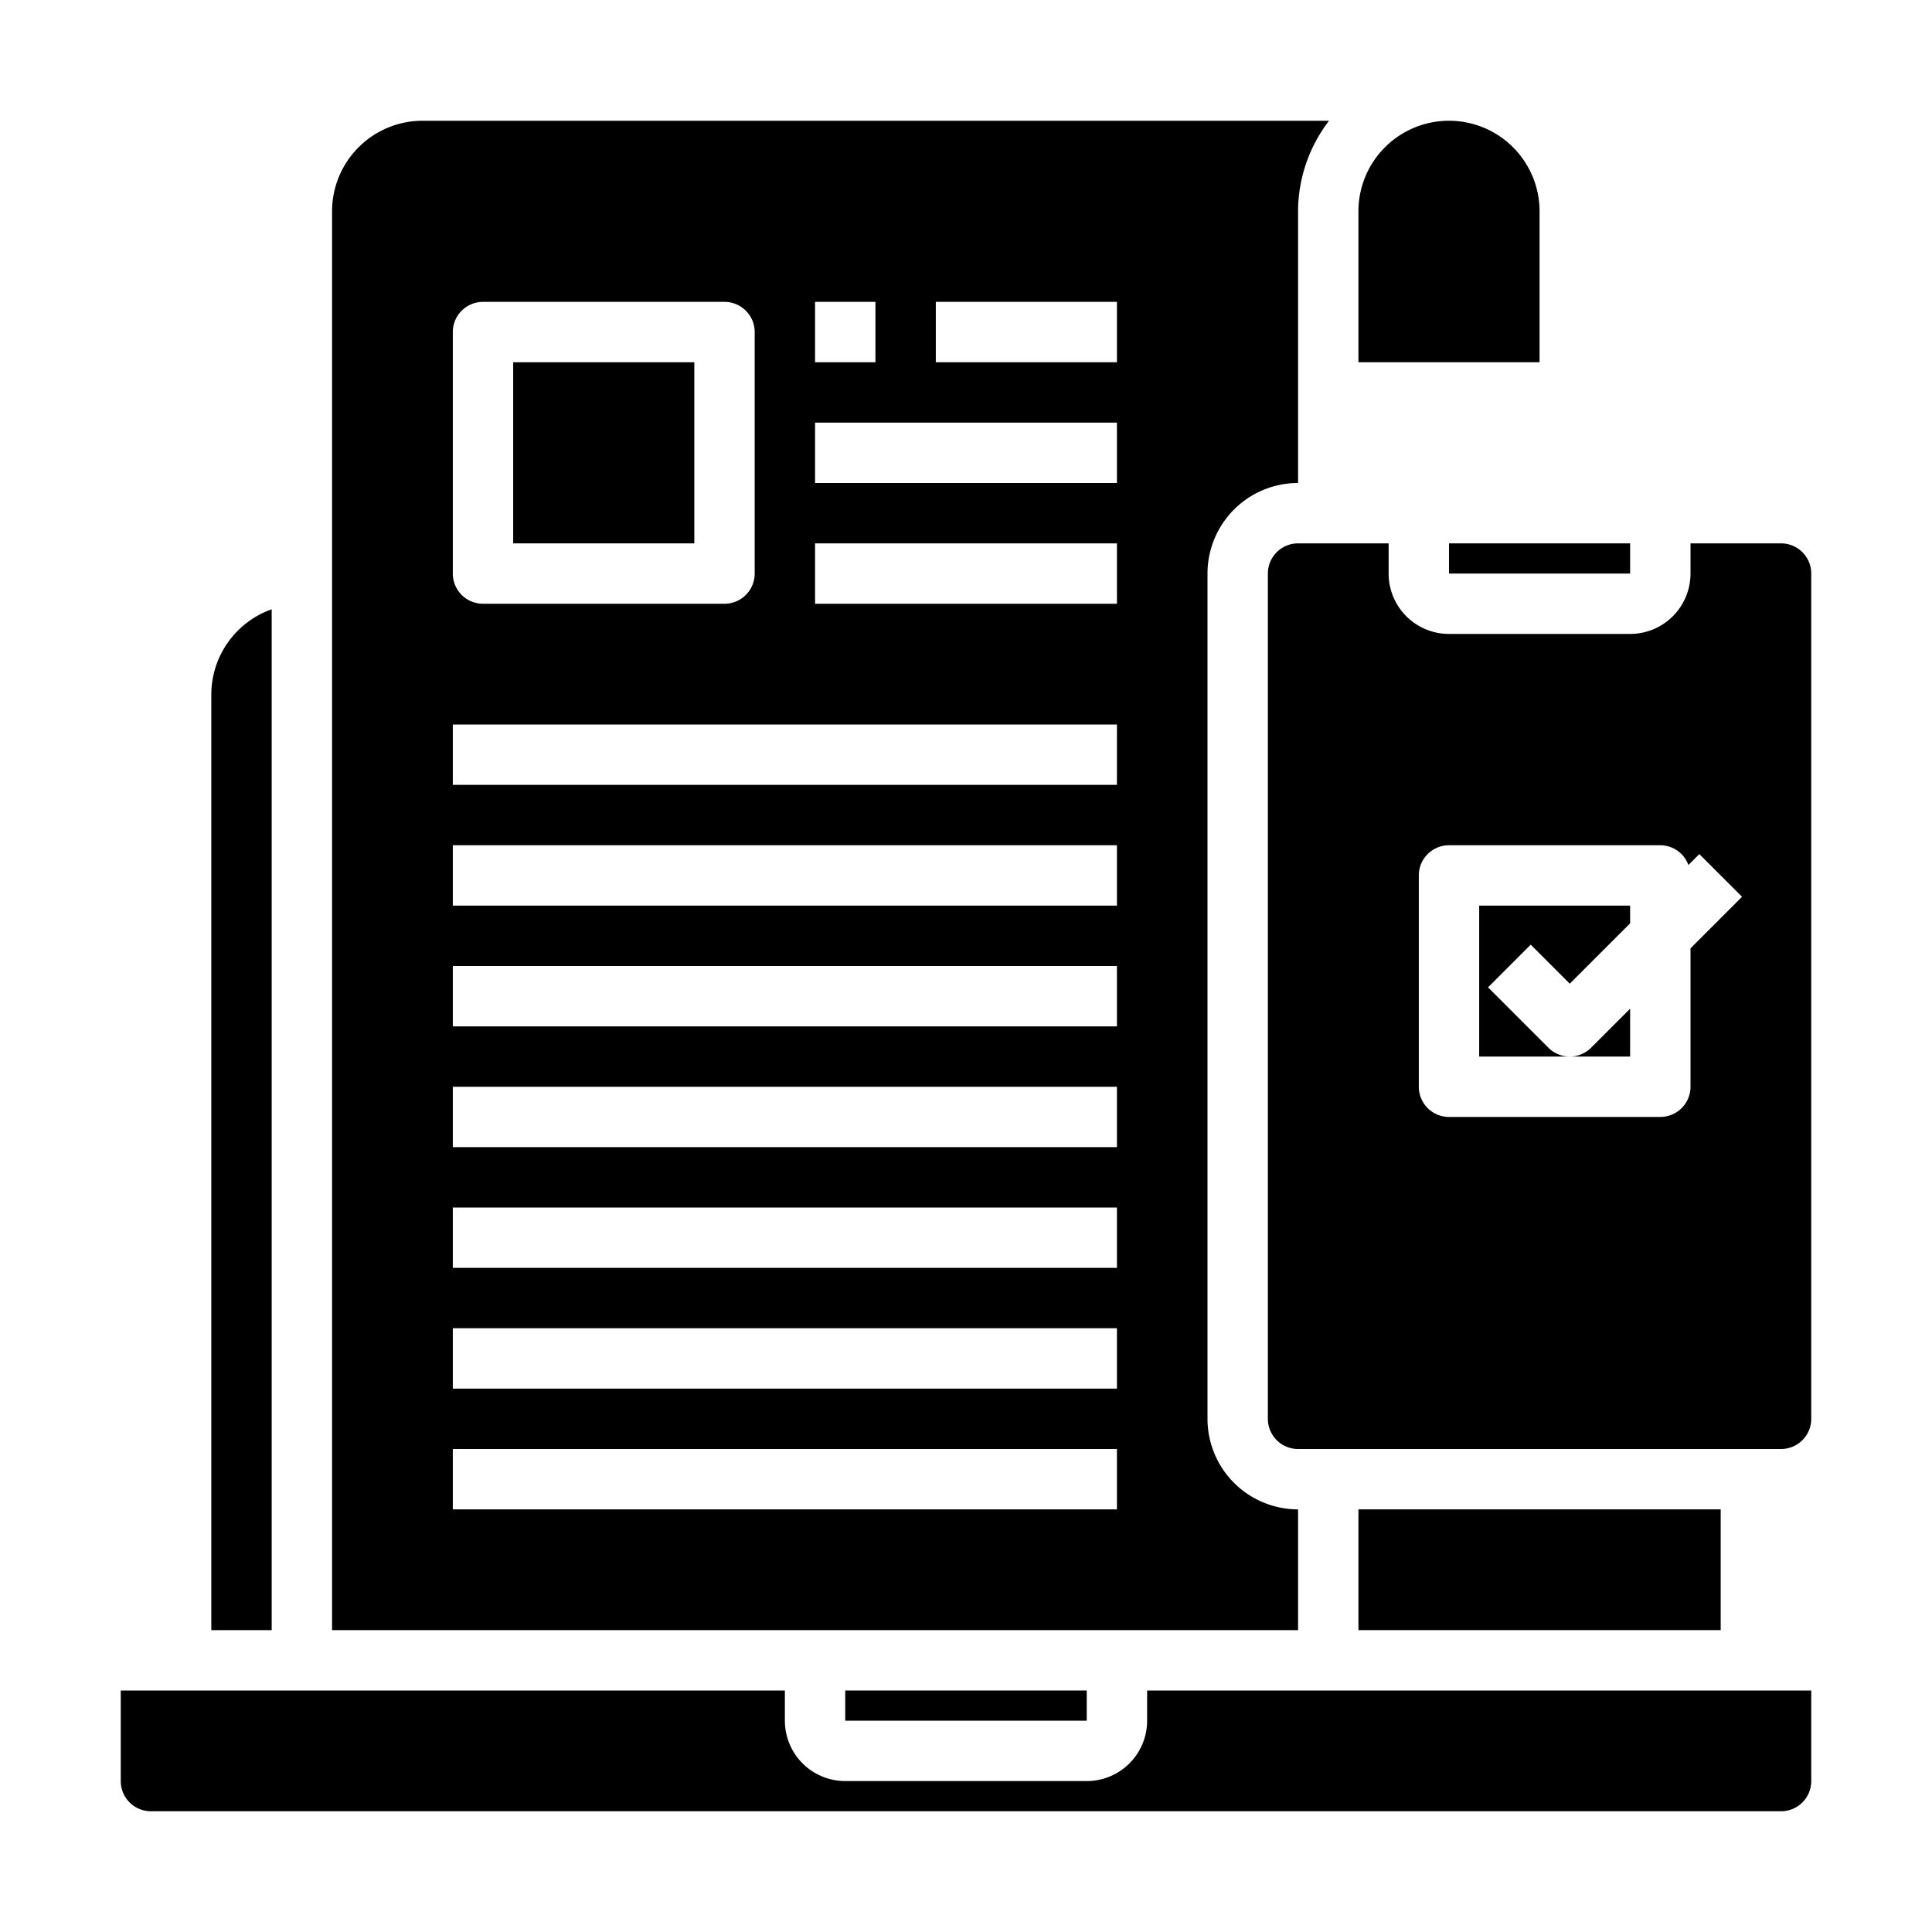 <svg xmlns="http://www.w3.org/2000/svg" viewBox="0 0 64 64" x="0px" y="0px"><g><path d="M48,4a3,3,0,0,0-3,3v5h6V7A3,3,0,0,0,48,4Z"></path><path d="M54,33.414l-1.293,1.293A1,1,0,0,1,52,35h2Z"></path><path d="M11,54H43V50a3,3,0,0,1-3-3V19a3,3,0,0,1,3-3V7a4.948,4.948,0,0,1,1.026-3H14a3,3,0,0,0-3,3ZM31,10h6v2H31Zm-4,0h2v2H27Zm0,4H37v2H27Zm0,4H37v2H27ZM15,11a1,1,0,0,1,1-1h8a1,1,0,0,1,1,1v8a1,1,0,0,1-1,1H16a1,1,0,0,1-1-1Zm0,13H37v2H15Zm0,4H37v2H15Zm0,4H37v2H15Zm0,4H37v2H15Zm0,4H37v2H15Zm0,4H37v2H15Zm0,4H37v2H15Z"></path><path d="M7,23V54H9V20.184A3,3,0,0,0,7,23Z"></path><rect x="17" y="12" width="6" height="6"></rect><path d="M4,59a1,1,0,0,0,1,1H59a1,1,0,0,0,1-1V56H38v1a2,2,0,0,1-2,2H28a2,2,0,0,1-2-2V56H4Z"></path><path d="M49,35h3a1,1,0,0,1-.707-.293l-2-2,1.414-1.414L52,32.586l2-2V30H49Z"></path><rect x="45" y="50" width="12" height="4"></rect><rect x="48" y="18" width="6" height="1"></rect><rect x="28" y="56" width="8" height="1"></rect><path d="M59,18H56v1a2,2,0,0,1-2,2H48a2,2,0,0,1-2-2V18H43a1,1,0,0,0-1,1V47a1,1,0,0,0,1,1H59a1,1,0,0,0,1-1V19A1,1,0,0,0,59,18ZM56,31.414V36a1,1,0,0,1-1,1H48a1,1,0,0,1-1-1V29a1,1,0,0,1,1-1h7a.992.992,0,0,1,.93.655l.363-.362,1.414,1.414Z"></path></g></svg>